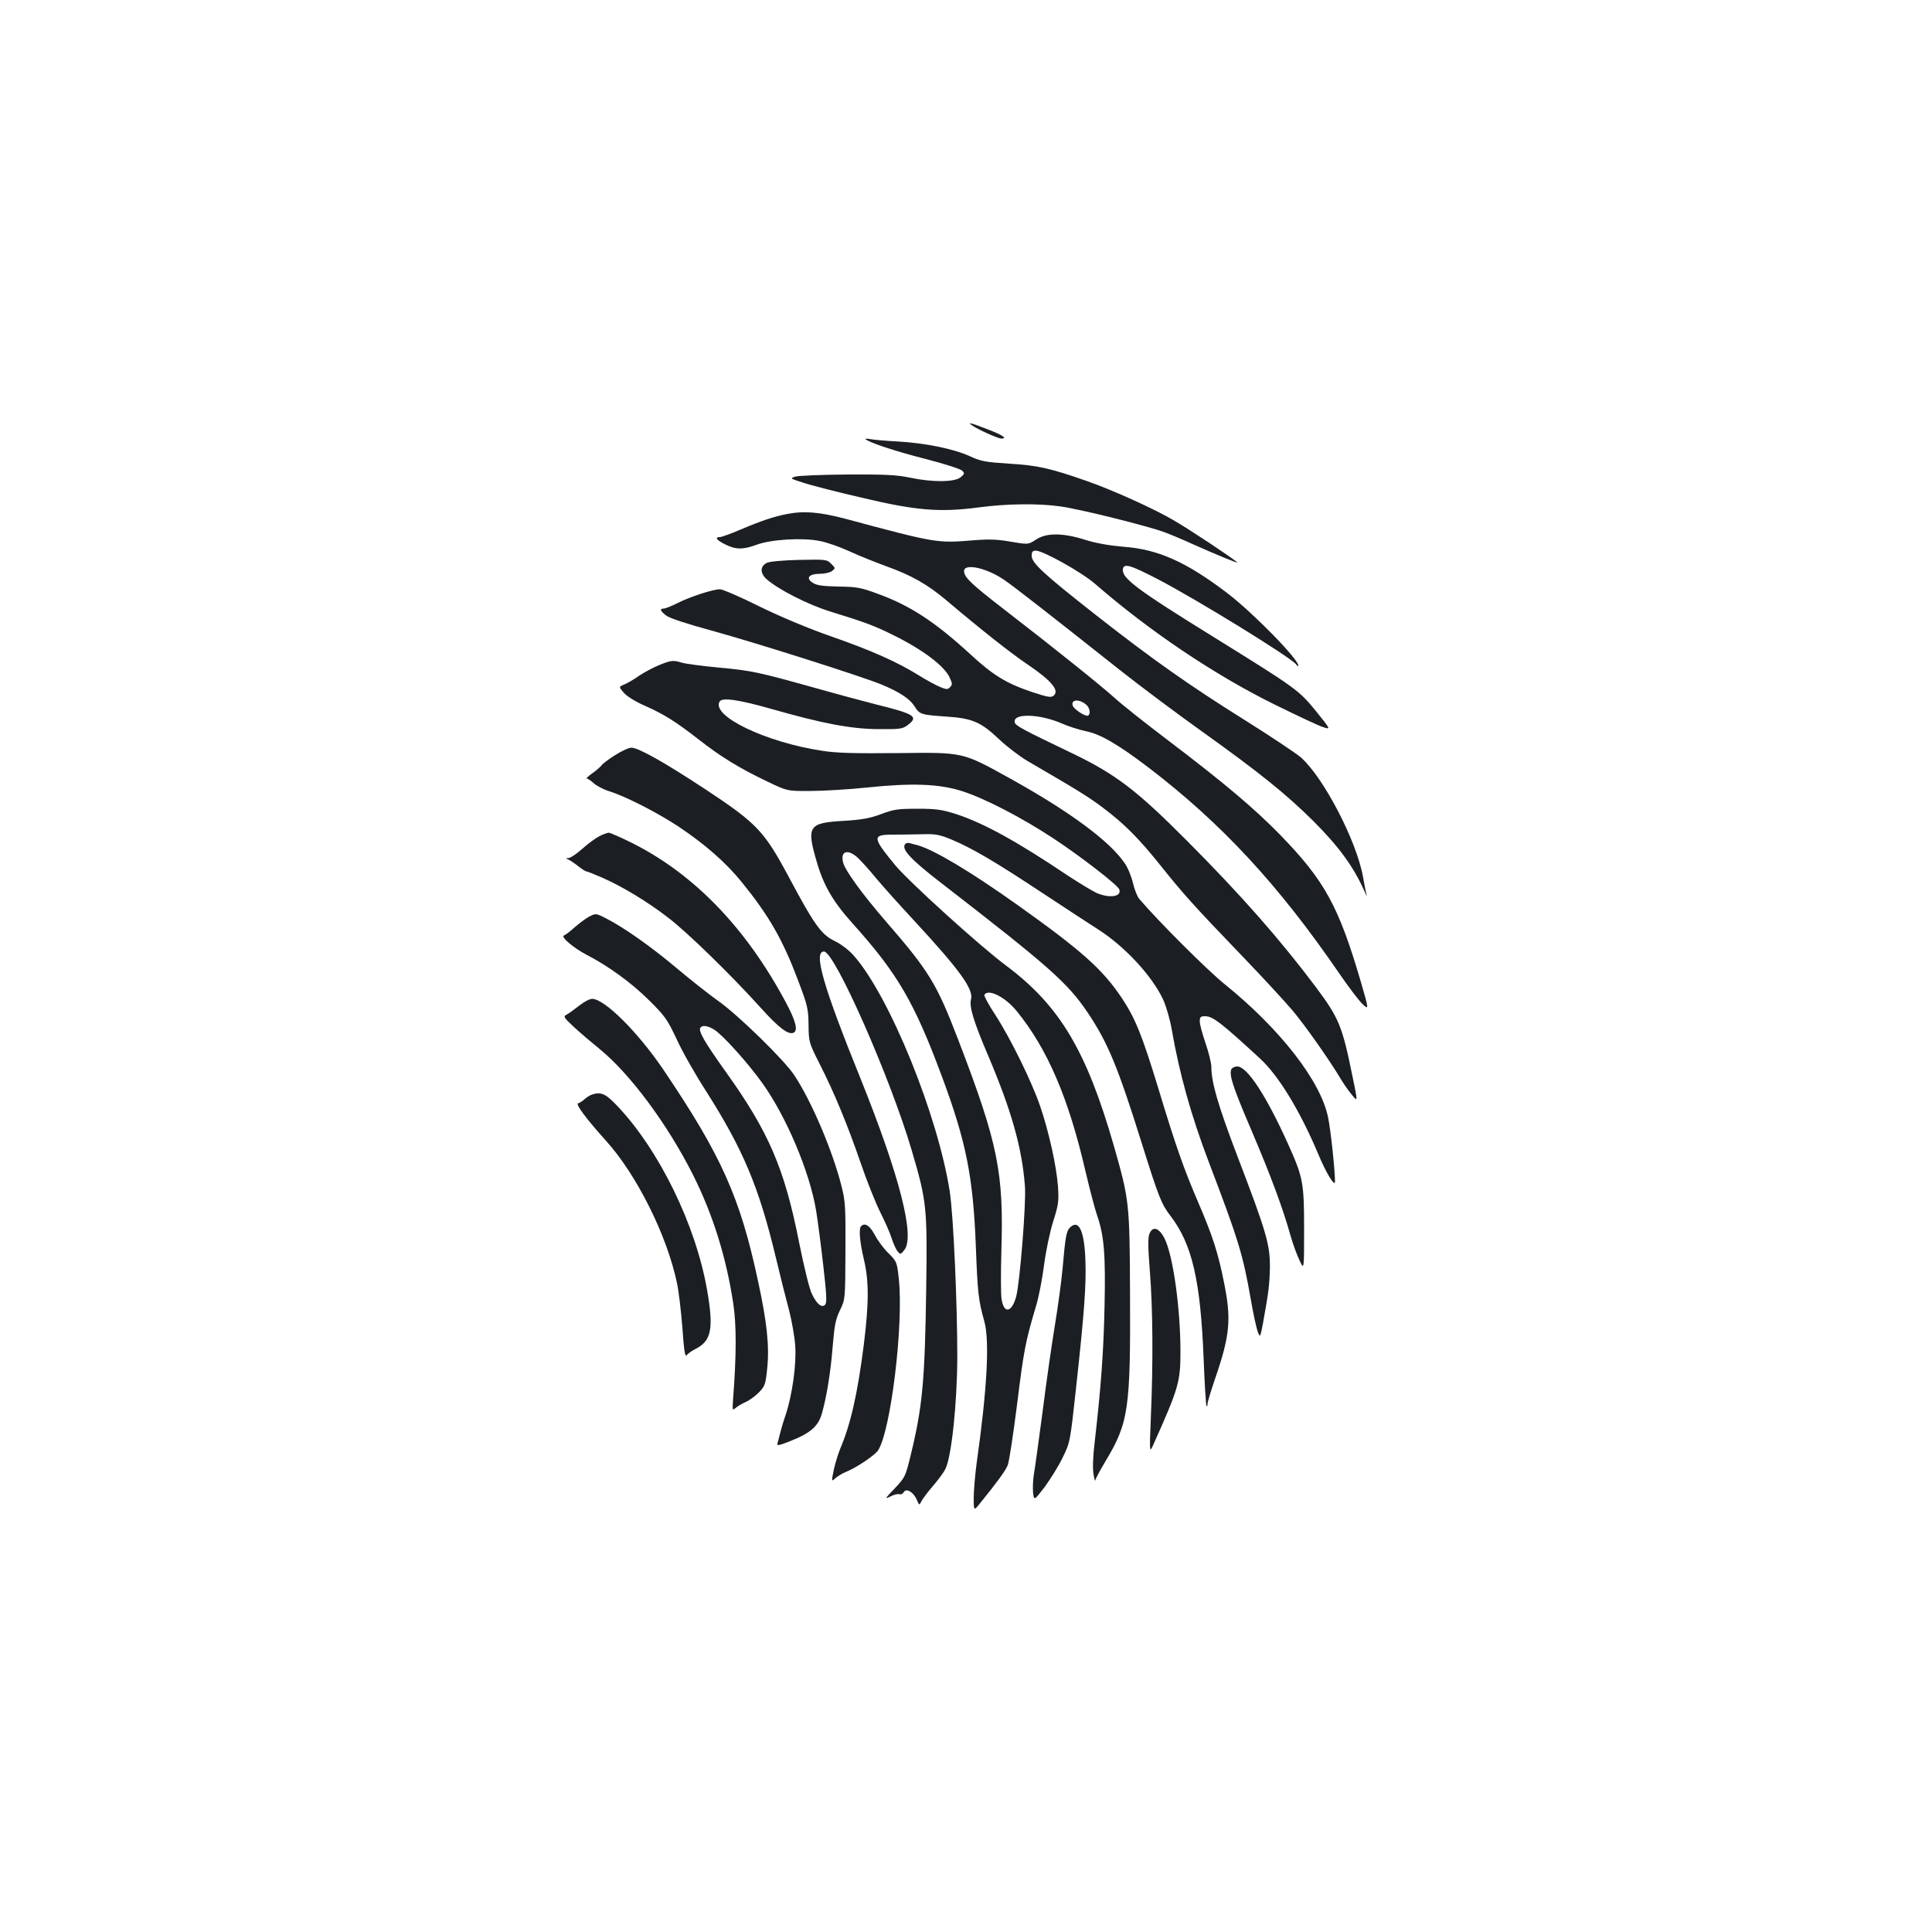 <?xml version="1.0" standalone="no"?>
<!DOCTYPE svg PUBLIC "-//W3C//DTD SVG 20010904//EN"
 "http://www.w3.org/TR/2001/REC-SVG-20010904/DTD/svg10.dtd">
<svg version="1.0" xmlns="http://www.w3.org/2000/svg"
 width="1000pt" height="1000pt" viewBox="0 0 1000 1000"
 preserveAspectRatio="xMidYMid meet">
<g transform="translate(0,1000) scale(0.1,-0.1)"
fill="#1b1f23" stroke="none">
<path d="M5030 7799 c31 -22 136 -69 153 -69 34 0 7 18 -74 49 -85 33 -103 37
-79 20z"/>
<path d="M4480 7727 c16 -17 158 -64 309 -102 96 -25 182 -52 191 -61 14 -14
13 -17 -9 -35 -31 -25 -146 -26 -262 -1 -68 14 -130 17 -324 16 -132 -1 -253
-6 -269 -11 -28 -9 -26 -10 40 -31 38 -13 175 -48 304 -78 282 -67 405 -77
608 -50 143 19 307 21 419 5 99 -13 452 -101 541 -134 37 -14 101 -41 142 -60
119 -53 244 -105 234 -96 -25 23 -243 168 -324 215 -102 61 -322 160 -454 206
-194 68 -256 81 -401 90 -125 8 -147 12 -206 39 -83 38 -230 68 -374 76 -60 3
-123 9 -140 12 -16 3 -28 3 -25 0z"/>
<path d="M4071 7339 c-63 -12 -132 -35 -238 -80 -51 -22 -99 -39 -107 -39 -29
0 -17 -16 28 -38 54 -27 91 -28 164 -1 73 27 237 37 324 19 35 -6 106 -31 158
-55 52 -24 136 -57 185 -75 133 -48 213 -93 312 -176 182 -154 334 -274 420
-332 126 -85 169 -137 136 -163 -12 -11 -32 -7 -114 20 -132 45 -199 86 -317
195 -182 167 -311 252 -480 313 -86 32 -109 36 -203 37 -83 2 -112 6 -133 20
-37 24 -19 46 38 46 23 0 51 6 62 14 19 15 19 15 -4 38 -22 22 -27 23 -165 20
-83 -2 -152 -8 -167 -15 -36 -17 -37 -53 -3 -84 59 -53 217 -134 333 -169 175
-54 227 -73 325 -122 150 -74 262 -158 290 -218 15 -32 15 -38 2 -51 -12 -13
-19 -12 -53 2 -21 9 -71 36 -111 61 -110 68 -239 126 -448 199 -118 41 -259
100 -372 155 -100 50 -193 90 -206 90 -36 0 -154 -38 -219 -71 -32 -16 -64
-29 -73 -29 -22 0 -18 -12 13 -36 16 -13 110 -44 232 -77 233 -64 768 -234
880 -279 95 -39 150 -75 175 -116 25 -40 34 -42 164 -51 134 -9 178 -28 273
-118 40 -38 105 -87 143 -110 258 -150 322 -189 394 -244 111 -83 189 -162
302 -304 112 -140 167 -202 420 -465 103 -107 219 -233 259 -280 68 -81 197
-265 253 -360 15 -25 40 -60 56 -79 29 -35 29 -35 1 100 -52 257 -70 300 -187
457 -186 248 -388 478 -672 763 -257 258 -365 340 -581 445 -271 130 -305 148
-308 166 -9 48 130 43 245 -7 31 -14 87 -32 125 -40 74 -15 165 -68 323 -188
378 -289 672 -606 988 -1067 47 -69 101 -139 119 -157 34 -31 34 -31 -8 114
-115 393 -187 524 -418 762 -134 137 -289 268 -575 485 -119 90 -245 190 -281
223 -72 65 -315 260 -577 462 -167 129 -203 164 -203 195 0 42 116 17 207 -45
49 -33 255 -194 598 -466 105 -83 296 -226 425 -318 302 -216 438 -326 578
-465 132 -132 207 -235 263 -360 11 -25 17 -36 13 -25 -3 11 -12 54 -19 96
-33 186 -204 515 -322 619 -26 22 -155 108 -287 191 -288 180 -480 315 -778
549 -266 209 -328 266 -328 303 0 21 5 27 21 27 38 0 238 -112 307 -172 281
-244 615 -469 926 -623 116 -57 230 -111 253 -118 42 -14 42 -14 -37 84 -89
108 -98 115 -535 386 -388 240 -470 301 -463 347 5 32 38 22 183 -53 203 -106
682 -401 713 -439 6 -9 12 -12 12 -7 0 34 -236 275 -370 377 -211 160 -356
225 -535 238 -71 6 -140 18 -195 35 -119 38 -204 38 -258 2 -40 -26 -40 -26
-129 -11 -67 12 -112 14 -188 8 -195 -16 -193 -17 -670 111 -134 35 -214 42
-304 24z m1552 -987 c18 -16 23 -47 9 -56 -12 -7 -71 31 -79 50 -13 34 33 38
70 6z"/>
<path d="M3408 6556 c-31 -13 -77 -38 -102 -55 -25 -18 -59 -37 -75 -44 -29
-12 -29 -12 -1 -44 16 -18 63 -47 110 -67 97 -43 159 -82 277 -174 111 -87
208 -147 348 -214 110 -53 110 -53 230 -52 66 0 199 8 295 18 229 24 372 19
490 -19 116 -37 309 -137 470 -243 143 -94 334 -242 343 -265 15 -39 -52 -48
-119 -18 -23 11 -89 51 -147 89 -262 176 -432 270 -577 318 -73 23 -102 28
-200 28 -102 0 -124 -3 -190 -28 -60 -22 -99 -29 -197 -35 -177 -10 -189 -28
-137 -207 36 -126 85 -211 189 -326 231 -257 318 -407 460 -789 126 -339 162
-519 176 -882 9 -238 13 -277 44 -387 28 -102 14 -352 -40 -734 -8 -60 -15
-141 -15 -179 0 -69 0 -69 35 -25 85 105 129 165 141 194 7 17 29 161 49 320
34 275 43 322 99 509 13 44 31 137 40 207 9 70 30 171 47 225 28 88 30 106 25
183 -8 106 -47 282 -92 414 -44 129 -155 354 -233 474 -34 52 -59 98 -56 103
21 33 109 -12 168 -85 159 -196 268 -449 356 -831 22 -93 49 -196 60 -227 36
-104 44 -204 38 -472 -5 -235 -18 -412 -51 -701 -9 -73 -11 -138 -6 -165 4
-25 8 -39 9 -33 0 7 24 51 52 98 121 201 131 271 128 875 -2 465 -4 479 -83
757 -143 497 -281 728 -561 937 -134 100 -498 430 -570 516 -121 147 -122 160
-13 160 40 0 109 1 153 2 70 2 89 -2 156 -30 107 -46 223 -114 469 -277 118
-78 247 -162 286 -187 137 -88 278 -240 335 -363 15 -33 35 -102 44 -154 39
-225 99 -442 191 -684 154 -404 177 -478 218 -712 13 -77 30 -153 37 -170 11
-29 12 -28 26 45 30 166 34 199 36 290 1 117 -18 184 -168 575 -99 260 -135
381 -135 462 0 21 -14 76 -30 123 -16 47 -30 97 -30 113 0 23 4 27 28 27 39 0
82 -33 285 -220 96 -89 206 -270 300 -493 41 -99 87 -174 87 -142 -1 65 -22
266 -36 332 -38 187 -247 456 -534 688 -92 74 -345 327 -443 442 -10 11 -25
49 -33 83 -8 34 -27 81 -44 104 -77 113 -286 267 -589 435 -253 140 -240 137
-586 133 -222 -2 -313 0 -390 12 -292 44 -576 181 -530 255 13 22 97 10 266
-38 267 -76 412 -104 556 -105 109 -1 124 1 150 20 60 45 39 58 -167 109 -58
15 -201 53 -317 86 -291 81 -322 88 -496 104 -84 8 -168 19 -187 25 -47 14
-56 13 -122 -14z m1029 -993 c17 -16 59 -61 92 -102 34 -41 126 -144 206 -230
233 -252 305 -352 291 -403 -10 -39 13 -114 87 -288 122 -287 177 -480 192
-680 7 -86 -26 -496 -45 -570 -23 -85 -64 -92 -76 -13 -4 26 -4 136 -1 244 13
411 -17 559 -222 1094 -113 295 -152 358 -375 615 -121 140 -212 264 -222 306
-15 58 22 71 73 27z"/>
<path d="M3183 6091 c-33 -21 -64 -44 -68 -51 -4 -6 -25 -25 -47 -41 -23 -16
-36 -29 -31 -29 6 0 22 -11 36 -24 14 -13 50 -32 79 -41 91 -29 248 -110 358
-182 138 -92 248 -188 331 -291 140 -173 210 -295 290 -507 49 -129 53 -147
54 -230 1 -88 2 -92 57 -201 77 -151 145 -317 213 -514 31 -91 76 -203 99
-250 24 -47 51 -108 60 -136 9 -28 23 -60 31 -70 15 -18 16 -18 35 5 58 68
-23 384 -227 891 -193 477 -244 655 -188 655 55 0 343 -652 454 -1029 78 -265
81 -296 75 -718 -7 -477 -19 -609 -81 -863 -26 -106 -28 -112 -82 -169 -51
-53 -53 -57 -23 -42 19 10 40 15 48 12 7 -3 17 2 22 11 13 22 50 0 67 -39 13
-31 13 -31 25 -7 7 13 34 49 60 79 26 30 55 69 63 86 32 62 61 340 62 579 0
282 -20 732 -39 857 -61 394 -311 1011 -497 1222 -25 28 -65 59 -98 75 -70 33
-107 85 -241 337 -124 231 -163 273 -425 446 -214 141 -350 218 -387 218 -14
0 -52 -18 -85 -39z"/>
<path d="M3099 5670 c-19 -10 -58 -39 -86 -64 -28 -25 -59 -46 -69 -47 -16 0
-16 -2 -4 -7 9 -4 32 -19 51 -34 20 -16 39 -28 43 -28 4 0 40 -14 79 -31 106
-46 240 -127 347 -210 100 -77 324 -295 479 -467 92 -102 140 -138 167 -128
26 10 14 59 -37 155 -206 386 -473 664 -794 826 -60 30 -117 55 -125 55 -8 -1
-31 -9 -51 -20z"/>
<path d="M4687 5633 c-26 -25 23 -79 188 -206 556 -430 652 -515 756 -670 103
-154 155 -279 278 -672 89 -284 102 -316 149 -378 113 -147 156 -336 172 -741
5 -131 12 -241 15 -244 3 -3 5 2 5 11 0 9 18 69 40 133 77 224 84 307 45 498
-30 151 -59 241 -135 417 -73 171 -112 280 -201 574 -87 286 -122 373 -193
480 -99 148 -208 245 -541 482 -245 174 -430 284 -515 308 -14 3 -32 9 -41 11
-8 2 -18 1 -22 -3z"/>
<path d="M3045 5253 c-16 -9 -48 -33 -71 -53 -22 -20 -47 -39 -55 -42 -19 -6
48 -64 119 -101 112 -58 229 -143 319 -232 84 -83 96 -99 146 -205 29 -64 98
-185 153 -270 190 -299 272 -494 358 -852 24 -101 56 -228 71 -283 14 -55 28
-136 31 -180 7 -96 -15 -253 -49 -357 -14 -40 -27 -86 -31 -103 -4 -16 -9 -37
-12 -46 -4 -14 9 -11 69 13 103 41 142 76 161 141 25 89 45 211 56 348 9 109
15 141 38 188 27 56 27 56 28 306 1 231 0 257 -22 342 -46 180 -155 436 -243
568 -52 79 -294 315 -396 386 -44 31 -140 107 -214 169 -133 112 -273 210
-363 256 -55 28 -54 28 -93 7z m651 -582 c43 -26 174 -171 249 -276 125 -174
246 -461 279 -660 8 -49 25 -177 37 -283 17 -150 20 -195 10 -205 -18 -18 -42
2 -68 54 -13 25 -41 139 -67 269 -76 384 -157 572 -382 886 -107 150 -140 207
-129 224 9 15 37 12 71 -9z"/>
<path d="M2998 4795 c-24 -19 -53 -40 -64 -46 -20 -10 -18 -14 40 -68 34 -31
93 -81 130 -111 158 -129 351 -389 483 -651 102 -203 172 -426 208 -664 17
-108 17 -266 0 -489 -5 -66 -4 -68 12 -54 10 9 34 23 54 32 20 9 51 32 69 51
29 30 33 41 41 122 12 114 -1 239 -47 450 -93 436 -190 651 -488 1093 -133
197 -307 370 -371 370 -13 0 -43 -16 -67 -35z"/>
<path d="M6373 4465 c-11 -31 7 -88 105 -317 101 -237 162 -402 201 -541 12
-43 33 -101 47 -130 24 -52 24 -52 24 158 0 246 -5 270 -84 446 -113 250 -211
399 -262 399 -14 0 -27 -7 -31 -15z"/>
<path d="M3060 4333 c-8 -3 -24 -13 -35 -23 -11 -10 -26 -19 -33 -21 -14 -5
46 -84 145 -194 158 -175 315 -488 367 -736 9 -41 21 -145 28 -231 8 -118 14
-154 22 -143 6 9 27 23 46 33 82 41 95 104 60 304 -58 336 -248 727 -468 957
-58 61 -83 72 -132 54z"/>
<path d="M4457 3653 c-13 -12 -7 -81 14 -170 27 -112 27 -226 0 -443 -32 -253
-68 -411 -121 -536 -11 -26 -26 -75 -34 -110 -13 -64 -13 -64 8 -45 12 10 37
26 58 34 57 24 145 84 163 110 66 102 133 653 107 890 -9 85 -11 88 -53 130
-24 23 -56 66 -71 95 -26 49 -52 65 -71 45z"/>
<path d="M5537 3645 c-17 -17 -23 -46 -37 -210 -6 -66 -24 -199 -40 -295 -16
-96 -45 -299 -64 -450 -20 -151 -40 -296 -45 -323 -4 -26 -6 -67 -4 -91 5 -44
5 -44 60 27 29 40 72 108 93 152 39 80 39 81 69 355 43 393 54 538 49 670 -6
152 -35 212 -81 165z"/>
<path d="M5949 3613 c-8 -21 -7 -72 3 -198 15 -193 17 -460 5 -745 -8 -195 -8
-195 16 -140 128 286 137 319 137 474 0 225 -38 496 -82 585 -29 57 -62 67
-79 24z"/>
</g>
</svg>
